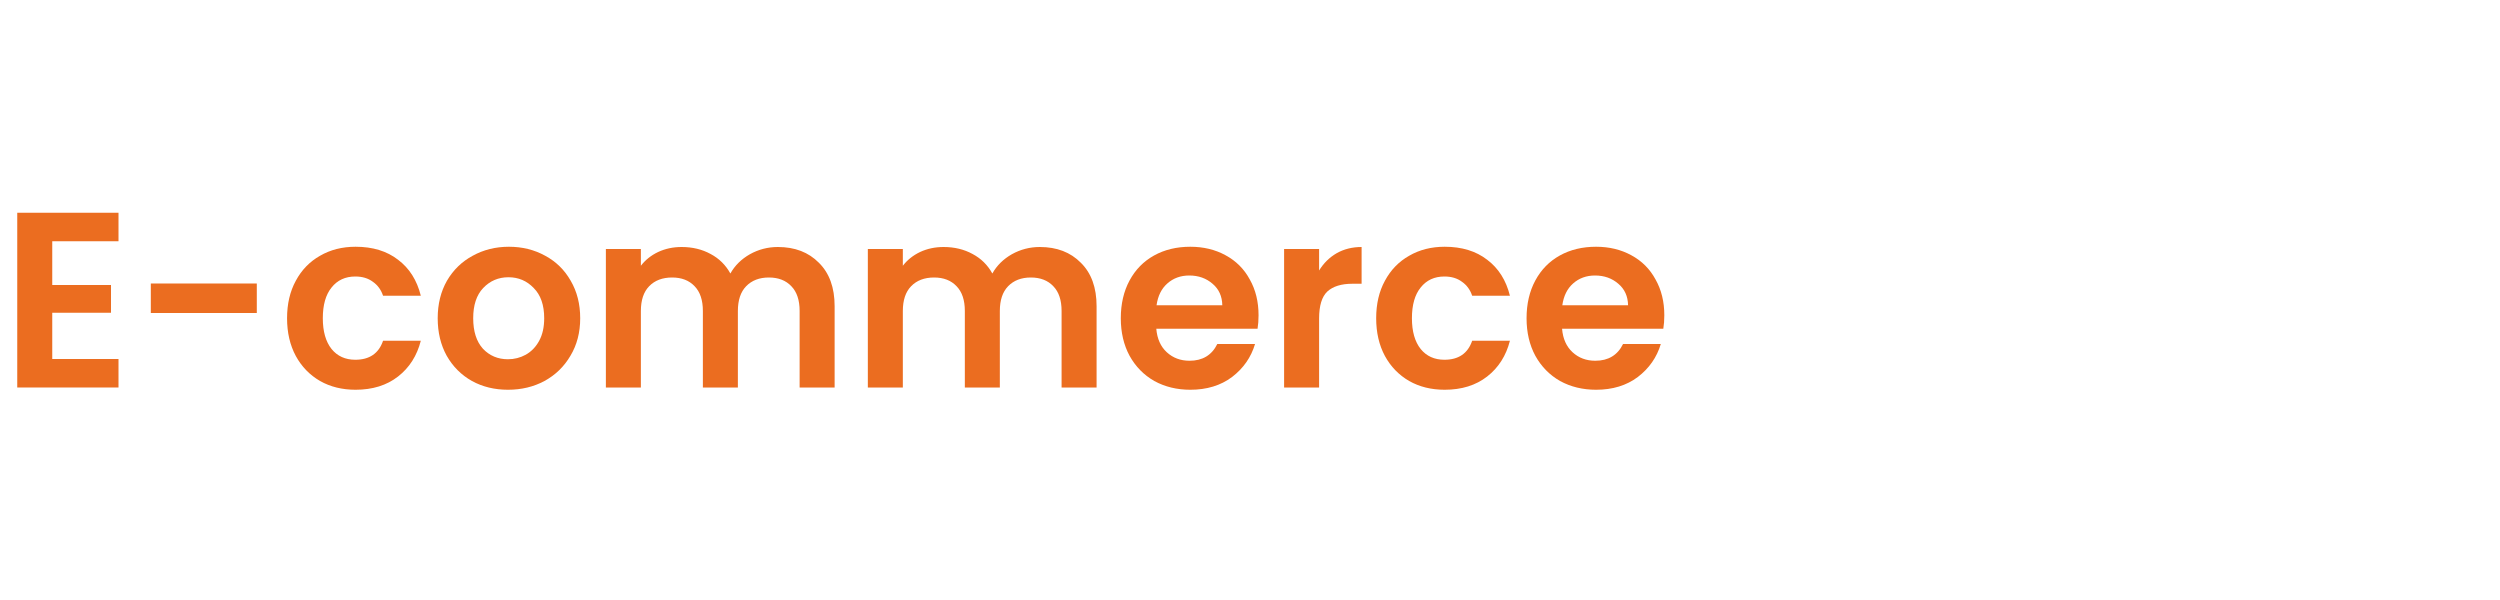 <svg width="200" height="48" viewBox="0 0 200 48" fill="none" xmlns="http://www.w3.org/2000/svg">
<g id="Logo">
<g id="E-commerce">
<path d="M4.18 19.3V22.8H8.88V25.02H4.18V28.72H9.48V31H1.38V17.02H9.48V19.3H4.18Z" fill="#EB6D20"/>
<path d="M20.544 22.68V25.04H12.065V22.68H20.544Z" fill="#EB6D20"/>
<path d="M22.965 25.46C22.965 24.313 23.198 23.313 23.665 22.46C24.131 21.593 24.778 20.927 25.605 20.46C26.431 19.98 27.378 19.74 28.445 19.74C29.818 19.74 30.951 20.087 31.845 20.78C32.751 21.46 33.358 22.42 33.665 23.66H30.645C30.485 23.18 30.211 22.807 29.825 22.54C29.451 22.26 28.985 22.12 28.425 22.12C27.625 22.12 26.991 22.413 26.525 23C26.058 23.573 25.825 24.393 25.825 25.46C25.825 26.513 26.058 27.333 26.525 27.92C26.991 28.493 27.625 28.78 28.425 28.78C29.558 28.78 30.298 28.273 30.645 27.26H33.665C33.358 28.46 32.751 29.413 31.845 30.12C30.938 30.827 29.805 31.18 28.445 31.18C27.378 31.18 26.431 30.947 25.605 30.48C24.778 30 24.131 29.333 23.665 28.48C23.198 27.613 22.965 26.607 22.965 25.46Z" fill="#EB6D20"/>
<path d="M40.636 31.18C39.569 31.18 38.609 30.947 37.756 30.48C36.903 30 36.229 29.327 35.736 28.46C35.256 27.593 35.016 26.593 35.016 25.46C35.016 24.327 35.263 23.327 35.756 22.46C36.263 21.593 36.949 20.927 37.816 20.46C38.683 19.98 39.649 19.74 40.716 19.74C41.783 19.74 42.749 19.98 43.616 20.46C44.483 20.927 45.163 21.593 45.656 22.46C46.163 23.327 46.416 24.327 46.416 25.46C46.416 26.593 46.156 27.593 45.636 28.46C45.129 29.327 44.436 30 43.556 30.48C42.689 30.947 41.716 31.18 40.636 31.18ZM40.636 28.74C41.143 28.74 41.616 28.62 42.056 28.38C42.509 28.127 42.869 27.753 43.136 27.26C43.403 26.767 43.536 26.167 43.536 25.46C43.536 24.407 43.256 23.6 42.696 23.04C42.149 22.467 41.476 22.18 40.676 22.18C39.876 22.18 39.203 22.467 38.656 23.04C38.123 23.6 37.856 24.407 37.856 25.46C37.856 26.513 38.116 27.327 38.636 27.9C39.169 28.46 39.836 28.74 40.636 28.74Z" fill="#EB6D20"/>
<path d="M62.23 19.76C63.59 19.76 64.683 20.18 65.51 21.02C66.35 21.847 66.77 23.007 66.77 24.5V31H63.97V24.88C63.97 24.013 63.75 23.353 63.31 22.9C62.87 22.433 62.27 22.2 61.51 22.2C60.75 22.2 60.143 22.433 59.69 22.9C59.25 23.353 59.03 24.013 59.03 24.88V31H56.23V24.88C56.23 24.013 56.01 23.353 55.57 22.9C55.13 22.433 54.53 22.2 53.77 22.2C52.996 22.2 52.383 22.433 51.93 22.9C51.49 23.353 51.27 24.013 51.27 24.88V31H48.47V19.92H51.27V21.26C51.63 20.793 52.09 20.427 52.65 20.16C53.223 19.893 53.85 19.76 54.53 19.76C55.397 19.76 56.17 19.947 56.85 20.32C57.53 20.68 58.056 21.2 58.43 21.88C58.79 21.24 59.31 20.727 59.99 20.34C60.683 19.953 61.43 19.76 62.23 19.76Z" fill="#EB6D20"/>
<path d="M83.187 19.76C84.547 19.76 85.64 20.18 86.467 21.02C87.307 21.847 87.727 23.007 87.727 24.5V31H84.927V24.88C84.927 24.013 84.707 23.353 84.267 22.9C83.827 22.433 83.227 22.2 82.467 22.2C81.707 22.2 81.1 22.433 80.647 22.9C80.207 23.353 79.987 24.013 79.987 24.88V31H77.187V24.88C77.187 24.013 76.967 23.353 76.527 22.9C76.087 22.433 75.487 22.2 74.727 22.2C73.954 22.2 73.34 22.433 72.887 22.9C72.447 23.353 72.227 24.013 72.227 24.88V31H69.427V19.92H72.227V21.26C72.587 20.793 73.047 20.427 73.607 20.16C74.18 19.893 74.807 19.76 75.487 19.76C76.353 19.76 77.127 19.947 77.807 20.32C78.487 20.68 79.013 21.2 79.387 21.88C79.747 21.24 80.267 20.727 80.947 20.34C81.64 19.953 82.387 19.76 83.187 19.76Z" fill="#EB6D20"/>
<path d="M100.684 25.22C100.684 25.62 100.657 25.98 100.604 26.3H92.504C92.571 27.1 92.851 27.727 93.344 28.18C93.837 28.633 94.444 28.86 95.164 28.86C96.204 28.86 96.944 28.413 97.384 27.52H100.404C100.084 28.587 99.471 29.467 98.564 30.16C97.657 30.84 96.544 31.18 95.224 31.18C94.157 31.18 93.197 30.947 92.344 30.48C91.504 30 90.844 29.327 90.364 28.46C89.897 27.593 89.664 26.593 89.664 25.46C89.664 24.313 89.897 23.307 90.364 22.44C90.831 21.573 91.484 20.907 92.324 20.44C93.164 19.973 94.131 19.74 95.224 19.74C96.277 19.74 97.217 19.967 98.044 20.42C98.884 20.873 99.531 21.52 99.984 22.36C100.451 23.187 100.684 24.14 100.684 25.22ZM97.784 24.42C97.771 23.7 97.511 23.127 97.004 22.7C96.497 22.26 95.877 22.04 95.144 22.04C94.451 22.04 93.864 22.253 93.384 22.68C92.917 23.093 92.631 23.673 92.524 24.42H97.784Z" fill="#EB6D20"/>
<path d="M105.528 21.64C105.888 21.053 106.354 20.593 106.928 20.26C107.514 19.927 108.181 19.76 108.928 19.76V22.7H108.188C107.308 22.7 106.641 22.907 106.188 23.32C105.748 23.733 105.528 24.453 105.528 25.48V31H102.728V19.92H105.528V21.64Z" fill="#EB6D20"/>
<path d="M110.094 25.46C110.094 24.313 110.327 23.313 110.794 22.46C111.26 21.593 111.907 20.927 112.734 20.46C113.56 19.98 114.507 19.74 115.574 19.74C116.947 19.74 118.08 20.087 118.974 20.78C119.88 21.46 120.487 22.42 120.794 23.66H117.774C117.614 23.18 117.34 22.807 116.954 22.54C116.58 22.26 116.114 22.12 115.554 22.12C114.754 22.12 114.12 22.413 113.654 23C113.187 23.573 112.954 24.393 112.954 25.46C112.954 26.513 113.187 27.333 113.654 27.92C114.12 28.493 114.754 28.78 115.554 28.78C116.687 28.78 117.427 28.273 117.774 27.26H120.794C120.487 28.46 119.88 29.413 118.974 30.12C118.067 30.827 116.934 31.18 115.574 31.18C114.507 31.18 113.56 30.947 112.734 30.48C111.907 30 111.26 29.333 110.794 28.48C110.327 27.613 110.094 26.607 110.094 25.46Z" fill="#EB6D20"/>
<path d="M133.145 25.22C133.145 25.62 133.118 25.98 133.065 26.3H124.965C125.032 27.1 125.312 27.727 125.805 28.18C126.298 28.633 126.905 28.86 127.625 28.86C128.665 28.86 129.405 28.413 129.845 27.52H132.865C132.545 28.587 131.932 29.467 131.025 30.16C130.118 30.84 129.005 31.18 127.685 31.18C126.618 31.18 125.658 30.947 124.805 30.48C123.965 30 123.305 29.327 122.825 28.46C122.358 27.593 122.125 26.593 122.125 25.46C122.125 24.313 122.358 23.307 122.825 22.44C123.292 21.573 123.945 20.907 124.785 20.44C125.625 19.973 126.592 19.74 127.685 19.74C128.738 19.74 129.678 19.967 130.505 20.42C131.345 20.873 131.992 21.52 132.445 22.36C132.912 23.187 133.145 24.14 133.145 25.22ZM130.245 24.42C130.232 23.7 129.972 23.127 129.465 22.7C128.958 22.26 128.338 22.04 127.605 22.04C126.912 22.04 126.325 22.253 125.845 22.68C125.378 23.093 125.092 23.673 124.985 24.42H130.245Z" fill="#EB6D20"/>
</g>
</g>
</svg>
